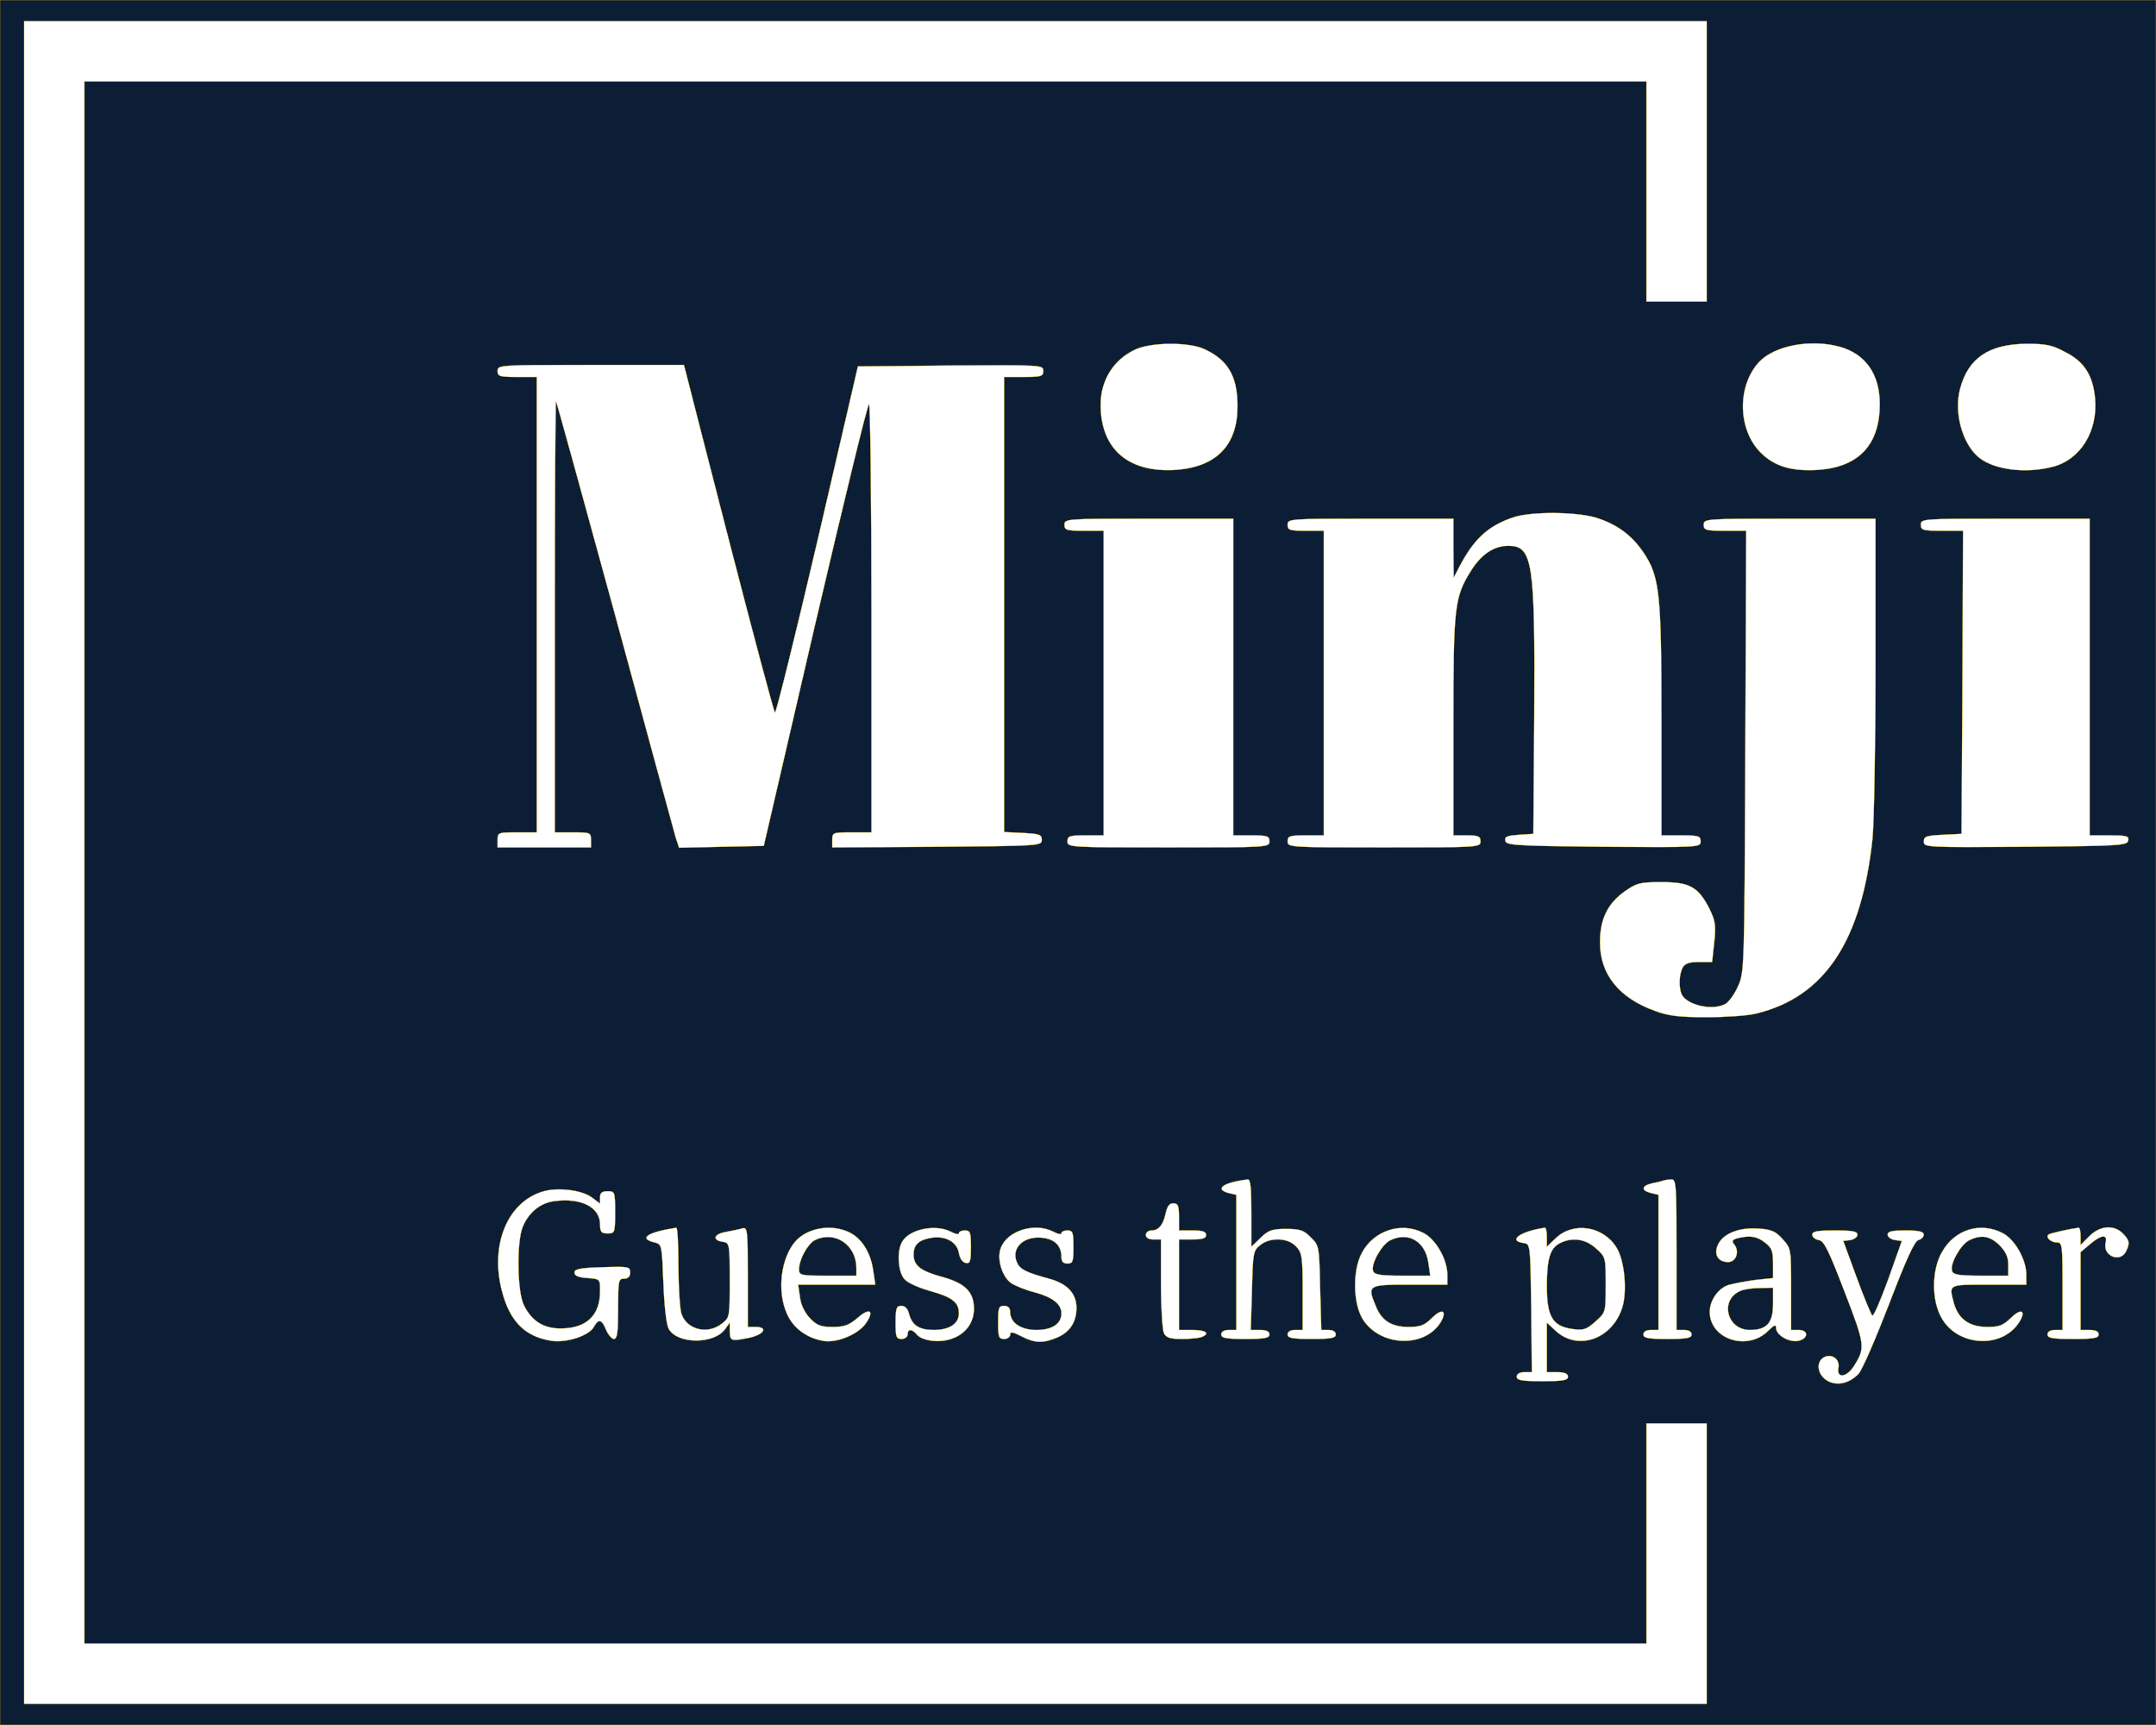 <?xml version="1.0" standalone="no"?>
<!DOCTYPE svg PUBLIC "-//W3C//DTD SVG 20010904//EN"
 "http://www.w3.org/TR/2001/REC-SVG-20010904/DTD/svg10.dtd">
<svg version="1.0" xmlns="http://www.w3.org/2000/svg"
 width="715pt" height="572pt" viewBox="0 0 715 572"
 preserveAspectRatio="xMidYMid meet">
<g transform="translate(0,572) scale(0.1,-0.1)"
fill="#0C1D36" stroke="#F9CC0B">
<path d="M0 2860 l0 -2860 3575 0 3575 0 0 2860 0 2860 -3575 0 -3575 0 0
-2860z m5660 2325 l0 -465 -100 0 -100 0 0 365 0 365 -2590 0 -2590 0 0 -2590
0 -2590 2590 0 2590 0 0 365 0 365 100 0 100 0 0 -465 0 -465 -2790 0 -2790 0
0 2790 0 2790 2790 0 2790 0 0 -465z m-1672 -620 c82 -35 116 -90 116 -190 1
-130 -69 -203 -203 -213 -158 -11 -251 68 -251 216 0 81 43 150 115 183 51 24
170 25 223 4z m2114 5 c85 -24 132 -91 132 -190 0 -134 -69 -208 -202 -218
-89 -6 -147 11 -193 57 -76 76 -79 220 -6 300 51 55 171 78 269 51z m748 -18
c62 -31 91 -77 98 -153 10 -109 -49 -204 -141 -227 -93 -24 -201 -9 -249 35
-52 47 -78 147 -58 223 27 103 96 149 221 150 65 0 85 -4 129 -28z m-4576 -64
c3 -13 69 -270 147 -573 78 -302 145 -553 149 -558 3 -4 67 253 141 570 l134
578 308 3 c302 2 307 2 307 -18 0 -18 -7 -20 -65 -20 l-65 0 0 -755 0 -754 63
-3 c54 -3 62 -5 62 -23 0 -20 -8 -20 -347 -23 l-348 -2 0 25 c0 24 2 25 65 25
l65 0 0 710 c0 391 -4 710 -8 710 -5 0 -85 -330 -179 -732 l-170 -733 -141 -3
-140 -3 -11 33 c-5 18 -96 350 -201 738 -106 388 -194 707 -196 709 -2 2 -4
-318 -4 -712 l0 -717 60 0 c57 0 60 -1 60 -25 l0 -25 -155 0 -155 0 0 25 c0
24 2 25 65 25 l65 0 0 755 0 755 -65 0 c-58 0 -65 2 -65 20 0 20 7 20 309 20
l309 0 6 -22z m3017 -484 c69 -21 119 -57 158 -114 55 -81 61 -133 61 -557 l0
-383 65 0 c58 0 65 -2 65 -20 0 -20 -5 -20 -322 -18 -294 3 -323 5 -326 20 -3
14 6 17 45 20 l48 3 3 390 c3 514 -5 565 -86 565 -47 0 -88 -27 -122 -80 -57
-90 -60 -119 -60 -517 l0 -363 45 0 c38 0 45 -3 45 -20 0 -20 -7 -20 -320 -20
-313 0 -320 0 -320 20 0 18 7 20 60 20 l60 0 0 505 0 505 -60 0 c-53 0 -60 2
-60 20 0 20 7 20 275 20 l275 0 0 -97 1 -98 21 40 c48 91 97 134 181 161 60
18 202 17 268 -2z m-1201 -529 l0 -525 60 0 c53 0 60 -2 60 -20 0 -20 -7 -20
-335 -20 -328 0 -335 0 -335 20 0 18 7 20 60 20 l60 0 0 505 0 505 -65 0 c-58
0 -65 2 -65 20 0 20 7 20 280 20 l280 0 0 -525z m2130 43 c0 -266 -5 -526 -10
-578 -36 -341 -159 -526 -386 -581 -27 -7 -101 -12 -164 -12 -91 0 -127 4
-172 21 -119 43 -182 121 -182 227 0 77 25 129 83 170 39 27 50 30 121 30 94
0 122 -16 159 -88 20 -41 22 -56 16 -112 l-7 -65 -43 0 c-34 0 -47 -5 -55 -19
-11 -22 -13 -61 -4 -86 15 -37 102 -58 146 -34 11 6 30 32 41 57 22 47 22 54
25 780 l3 732 -71 0 c-63 0 -70 2 -70 20 0 20 7 20 285 20 l285 0 0 -482z
m710 -43 l0 -525 66 0 c57 0 65 -2 62 -17 -3 -17 -28 -18 -341 -21 -329 -2
-337 -2 -337 17 0 18 8 20 63 23 l62 3 3 503 2 502 -70 0 c-63 0 -70 2 -70 20
0 20 7 20 280 20 l280 0 0 -525z m-2780 -1777 l0 -112 31 30 c26 25 38 29 84
29 46 0 59 -4 82 -28 28 -27 28 -30 31 -167 l4 -140 24 0 c15 0 24 -6 24 -15
0 -12 -16 -15 -80 -15 -64 0 -80 3 -80 15 0 9 9 15 25 15 l25 0 0 127 c0 116
-2 129 -22 150 -27 29 -86 31 -119 4 -23 -18 -24 -27 -27 -150 l-4 -131 31 0
c21 0 31 -5 31 -15 0 -12 -16 -15 -80 -15 -64 0 -80 3 -80 15 0 9 9 15 25 15
l25 0 0 224 0 224 -26 6 c-49 13 -15 36 64 45 9 1 12 -27 12 -111z m1410 -138
l0 -250 25 0 c16 0 25 -6 25 -15 0 -12 -16 -15 -80 -15 -64 0 -80 3 -80 15 0
9 9 15 25 15 l25 0 0 224 0 224 -25 6 c-33 8 -32 24 3 32 15 3 32 7 37 9 6 2
18 4 28 4 16 1 17 -17 17 -249z m-3598 190 l28 -21 0 21 c0 15 7 20 25 20 24
0 25 -2 25 -70 0 -68 -1 -70 -25 -70 -21 0 -25 5 -25 30 0 57 -63 89 -152 77
-46 -6 -84 -37 -104 -84 -21 -49 -19 -219 4 -262 26 -52 65 -76 121 -76 86 0
131 43 131 124 0 40 0 40 -42 43 -30 2 -43 8 -43 18 0 12 18 16 93 18 87 3 92
2 92 -18 0 -13 -7 -20 -20 -20 -19 0 -20 -7 -20 -100 0 -78 -3 -100 -14 -100
-7 0 -19 14 -26 30 -14 35 -25 38 -40 11 -15 -30 -92 -55 -142 -47 -88 14
-138 65 -164 167 -39 152 19 293 136 328 49 15 129 5 162 -19z m1948 -65 l0
-45 45 0 c33 0 45 -4 45 -15 0 -11 -12 -15 -45 -15 l-45 0 0 -150 0 -150 45 0
c45 0 60 -12 29 -24 -9 -3 -38 -6 -64 -6 -39 0 -52 4 -60 19 -5 11 -10 84 -10
165 l0 146 -25 0 c-16 0 -25 6 -25 15 0 8 8 15 19 15 24 0 39 19 47 58 5 22
12 32 25 32 16 0 19 -8 19 -45z m-1660 -164 c0 -70 5 -142 10 -158 19 -53 87
-69 134 -32 26 20 26 22 26 144 0 119 -1 124 -22 127 -37 5 -32 26 9 33 21 4
46 9 56 12 16 4 17 -8 17 -161 l0 -166 25 0 c46 0 28 -27 -25 -37 -56 -11 -60
-10 -60 26 l0 25 -15 -21 c-36 -51 -158 -51 -187 0 -8 13 -15 74 -18 152 -5
127 -5 129 -29 135 -55 13 -25 34 72 49 4 0 7 -57 7 -128z m566 113 c42 -20
72 -68 80 -128 l7 -46 -128 0 -128 0 6 -41 c3 -26 16 -52 33 -70 23 -24 36
-29 76 -29 38 0 54 6 82 30 41 36 57 24 27 -19 -27 -37 -98 -66 -143 -57 -54
10 -98 43 -118 89 -34 74 -21 185 28 241 40 45 119 58 178 30z m337 2 c15 -8
27 -11 27 -5 0 5 9 9 20 9 18 0 20 -7 20 -56 0 -47 -3 -55 -17 -52 -11 2 -20
15 -23 33 -6 36 -43 57 -88 51 -44 -7 -62 -22 -62 -56 0 -37 23 -55 98 -75 74
-21 102 -50 102 -105 0 -47 -29 -85 -76 -100 -41 -14 -96 -6 -114 15 -16 19
-30 19 -30 0 0 -8 -9 -15 -20 -15 -18 0 -20 7 -20 55 0 47 3 55 19 55 12 0 21
-9 25 -24 10 -40 33 -56 83 -56 52 0 83 21 83 55 0 37 -23 54 -95 74 -42 12
-77 28 -87 41 -20 25 -24 90 -7 121 23 43 110 61 162 35z m340 0 c15 -8 27
-11 27 -5 0 5 9 9 20 9 18 0 20 -7 20 -55 0 -48 -2 -55 -20 -55 -14 0 -20 7
-20 21 0 35 -18 56 -53 63 -67 13 -117 -30 -94 -81 10 -22 29 -32 106 -53 60
-16 91 -49 91 -97 0 -47 -22 -81 -66 -99 -45 -19 -73 -18 -117 5 -29 15 -37
16 -37 5 0 -8 -9 -14 -20 -14 -18 0 -20 7 -20 55 0 48 2 55 20 55 13 0 20 -7
20 -20 0 -36 35 -60 87 -60 52 0 83 20 83 55 0 31 -30 54 -90 70 -28 7 -62 21
-75 29 -32 21 -50 82 -36 118 22 58 113 85 174 54z m1227 -4 c41 -20 80 -88
80 -139 l0 -33 -125 0 c-140 0 -142 -1 -111 -74 19 -46 52 -66 107 -66 39 0
53 5 78 30 31 31 50 26 32 -9 -50 -92 -203 -89 -262 5 -32 53 -34 160 -3 219
39 74 130 105 204 67z m410 -14 l0 -32 29 28 c58 56 158 41 202 -31 27 -43 36
-145 19 -199 -34 -106 -149 -145 -222 -76 l-28 26 0 -82 0 -82 35 0 c24 0 35
-5 35 -15 0 -12 -16 -15 -85 -15 -69 0 -85 3 -85 15 0 9 9 15 25 15 l25 0 -2
213 c-3 211 -3 212 -25 215 -55 8 -11 39 70 51 4 1 7 -13 7 -31z m782 -7 c28
-31 28 -32 28 -166 l0 -135 25 0 c33 0 33 -28 0 -36 -30 -7 -75 18 -75 43 0
12 -6 10 -26 -10 -69 -69 -194 -28 -194 63 0 38 28 78 62 89 18 5 59 13 91 17
l57 6 0 48 c0 41 -4 52 -26 69 -27 22 -52 25 -92 15 -17 -5 -20 -9 -11 -20 19
-23 7 -59 -20 -59 -36 0 -50 29 -31 63 20 34 71 53 134 48 41 -3 55 -9 78 -35z
m728 21 c41 -20 80 -88 80 -139 l0 -33 -125 0 c-136 0 -132 2 -115 -62 15 -52
51 -78 111 -78 39 0 52 5 78 30 34 34 52 24 27 -15 -59 -91 -210 -79 -260 20
-31 59 -29 156 4 213 42 75 126 101 200 64z m260 -11 l0 -29 29 29 c35 35 81
39 111 9 23 -23 24 -33 10 -61 -21 -38 -78 -12 -67 31 7 28 -15 26 -52 -6
l-31 -26 0 -129 0 -129 30 0 c20 0 30 -5 30 -15 0 -12 -16 -15 -85 -15 -69 0
-85 3 -85 15 0 9 9 15 25 15 l25 0 0 145 c0 137 -1 145 -19 145 -19 0 -38 17
-28 26 3 4 65 18 100 23 4 1 7 -12 7 -28z m-740 5 c0 -8 -11 -16 -23 -18 l-24
-3 44 -120 c24 -66 48 -123 52 -127 4 -5 27 49 53 120 l45 127 -23 3 c-13 2
-24 10 -24 18 0 11 15 14 60 14 44 0 60 -4 60 -14 0 -7 -8 -16 -18 -18 -13 -4
-40 -63 -97 -212 -44 -114 -89 -218 -101 -231 -30 -32 -71 -42 -103 -24 -32
18 -40 58 -16 76 26 18 58 -2 52 -33 -7 -37 29 -31 53 9 36 58 35 68 -33 244
-53 138 -68 169 -86 171 -11 2 -21 10 -21 18 0 11 17 14 75 14 58 0 75 -3 75
-14z"/>
<path d="M2703 1608 c-24 -12 -53 -64 -53 -97 0 -20 5 -21 95 -21 l95 0 0 25
c0 77 -71 125 -137 93z"/>
<path d="M4610 1607 c-28 -14 -65 -80 -56 -102 4 -12 26 -15 97 -15 l92 0 -6
42 c-10 72 -67 105 -127 75z"/>
<path d="M5174 1598 c-33 -16 -44 -51 -44 -143 0 -102 19 -133 86 -142 36 -5
46 -1 75 25 34 30 34 30 34 122 0 91 0 92 -33 121 -34 31 -78 37 -118 17z"/>
<path d="M5773 1440 c-71 -29 -47 -130 30 -130 56 0 77 23 77 86 l0 54 -42 -1
c-24 0 -53 -4 -65 -9z"/>
<path d="M6530 1607 c-28 -14 -65 -80 -56 -102 4 -12 25 -15 96 -15 l90 0 0
36 c0 26 -8 43 -29 65 -32 31 -61 36 -101 16z"/>
</g>
</svg>
